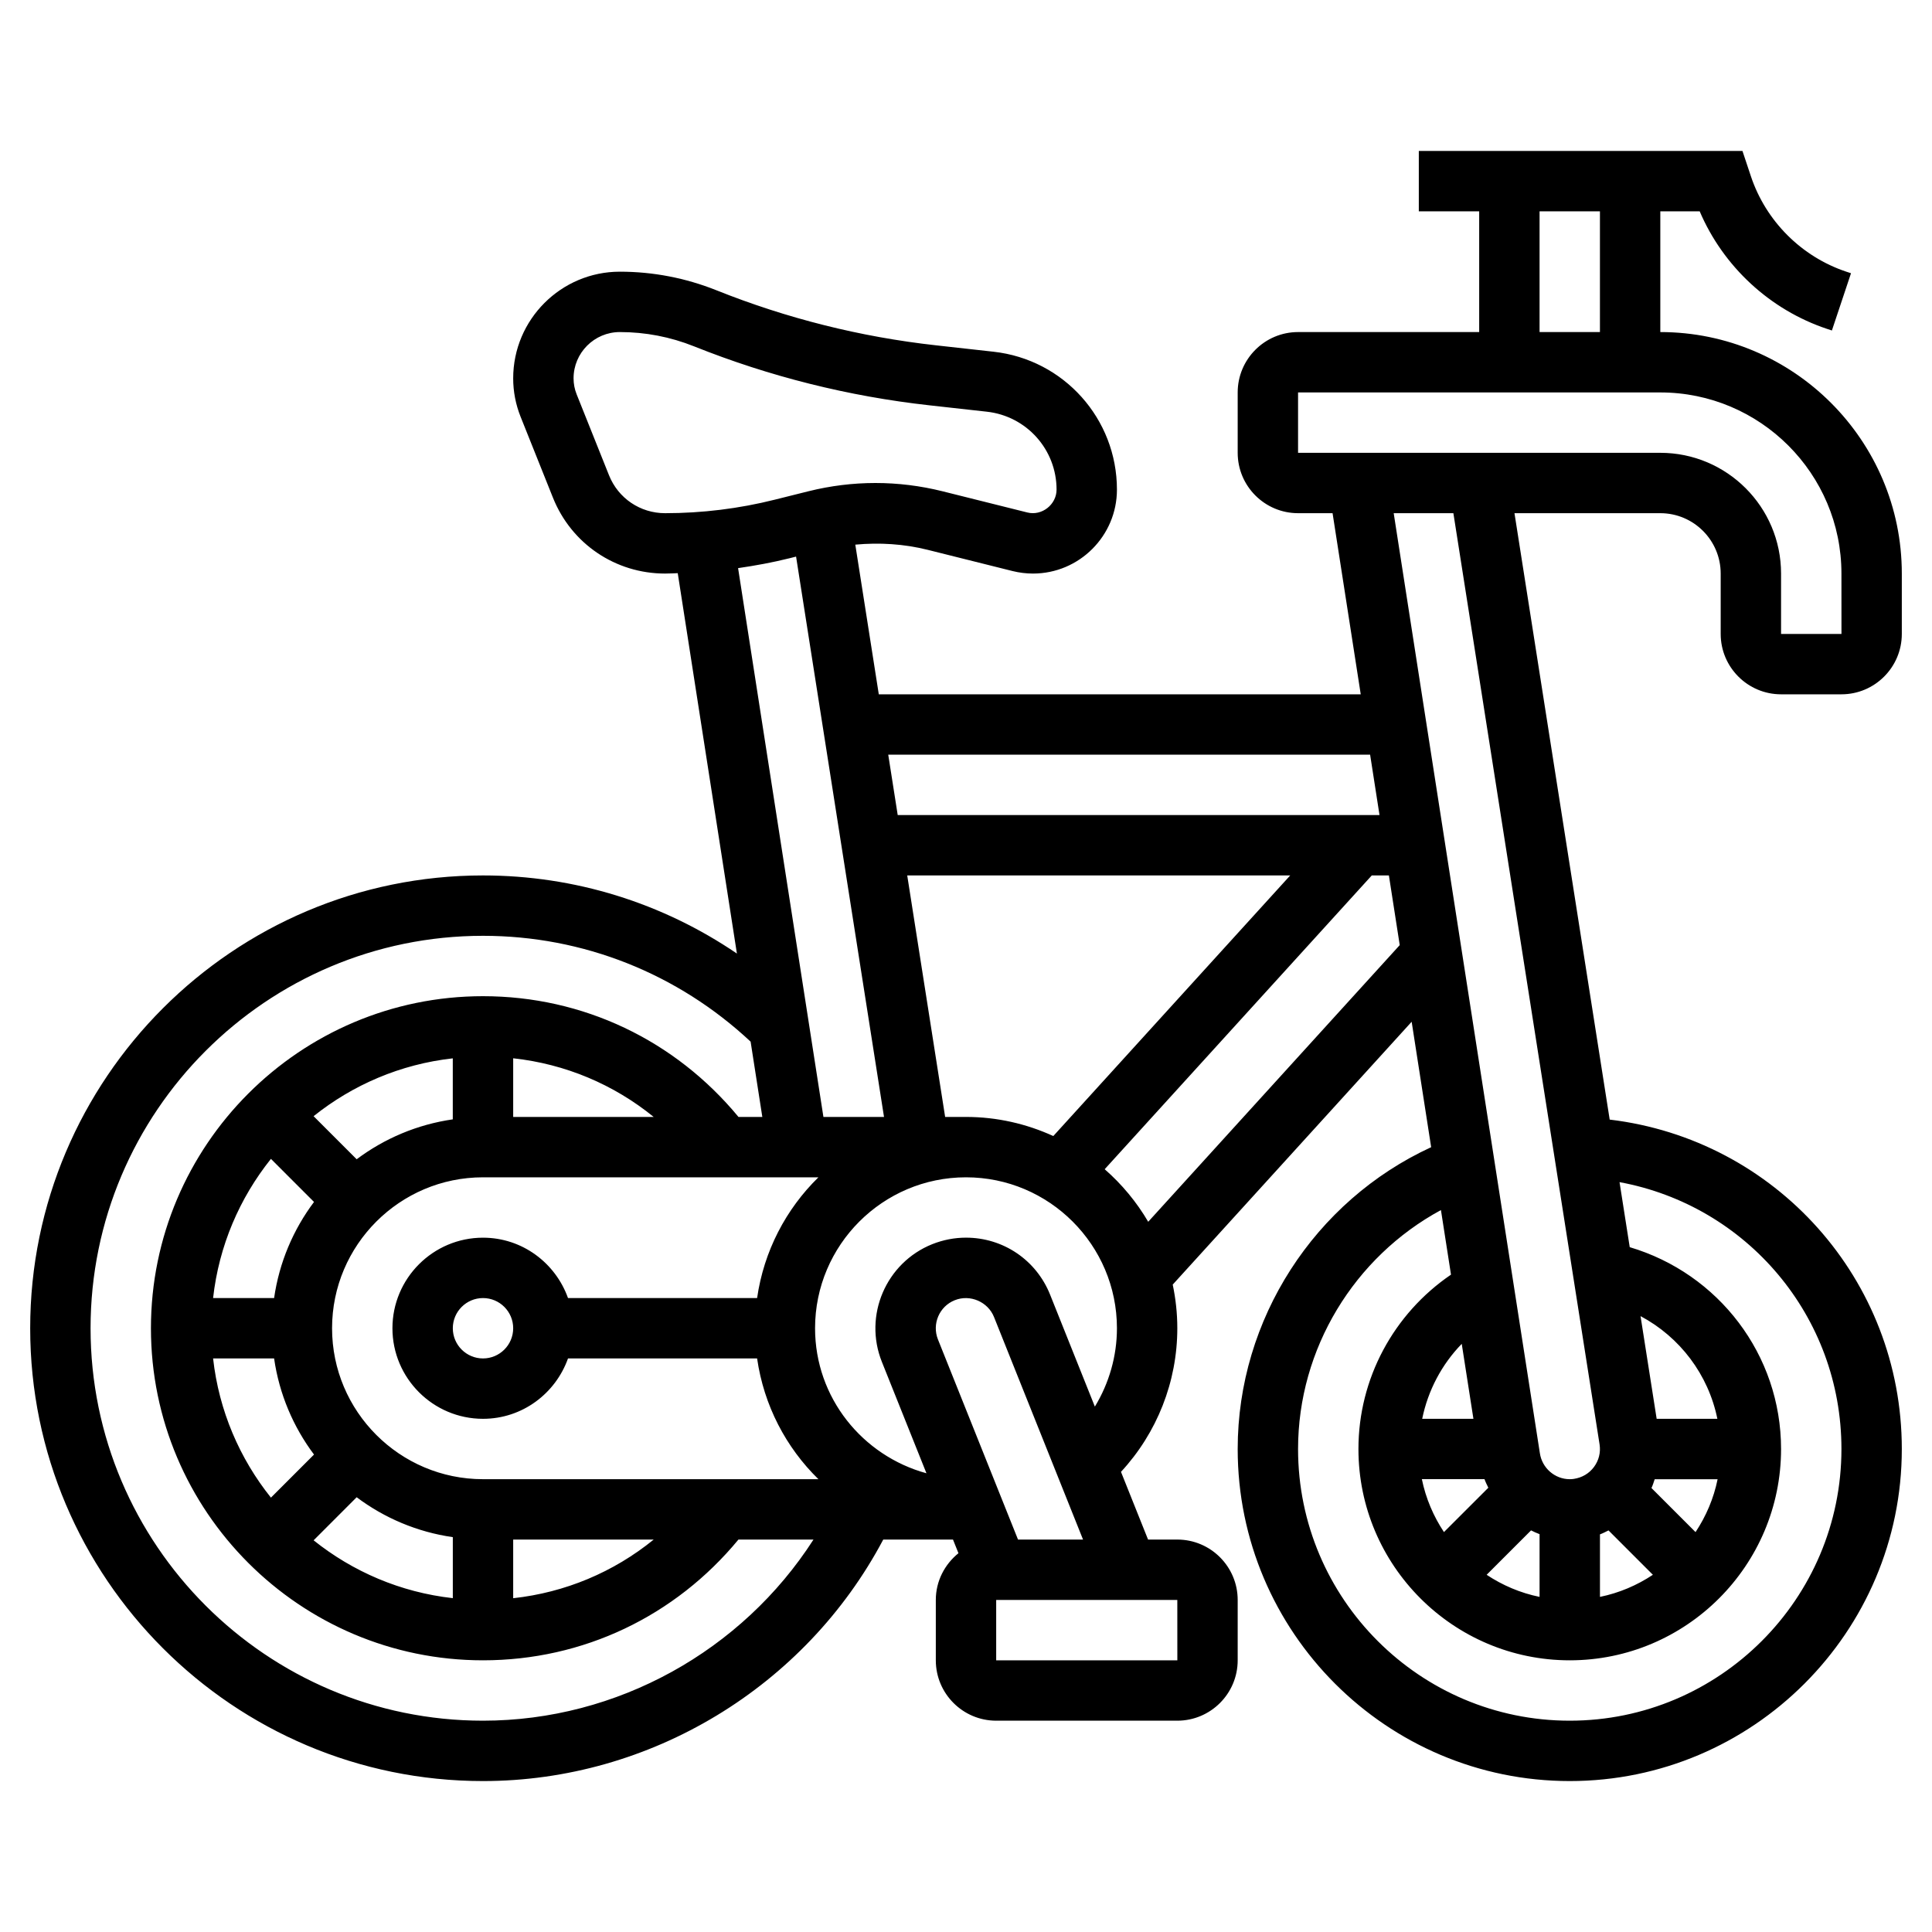 <svg id="_x33_0" enable-background="new 0 0 64 64" height="512" viewBox="0 0 64 64" width="512" xmlns="http://www.w3.org/2000/svg"><path d="m59 23h2c1.103 0 2-.897 2-2v-2c0-4.411-3.589-8-8-8v-4h1.304c.781 1.829 2.327 3.265 4.226 3.897l.154.051.633-1.897-.155-.051c-1.485-.495-2.667-1.677-3.162-3.163l-.279-.837h-10.721v2h2v4h-6c-1.103 0-2 .897-2 2v2c0 1.103.897 2 2 2h1.143l.933 6h-15.965l-.778-4.958c.801-.075 1.613-.024 2.395.171l2.819.705c.22.054.447.082.672.082 1.533 0 2.781-1.248 2.781-2.781 0-2.346-1.758-4.31-4.089-4.568l-1.907-.212c-2.495-.277-4.941-.891-7.271-1.823-1.022-.408-2.099-.616-3.2-.616-1.948 0-3.533 1.585-3.533 3.533 0 .438.083.866.245 1.272l1.072 2.681c.611 1.527 2.069 2.514 3.714 2.514.14 0 .28-.009.42-.013l1.96 12.601c-2.465-1.677-5.37-2.588-8.411-2.588-8.271 0-15 6.729-15 15s6.729 15 15 15c5.546 0 10.676-3.123 13.259-8h2.31l.181.452c-.454.367-.75.921-.75 1.548v2c0 1.103.897 2 2 2h6c1.103 0 2-.897 2-2v-2c0-1.103-.897-2-2-2h-.969l-.897-2.243c1.193-1.288 1.866-2.985 1.866-4.757 0-.496-.054-.979-.152-1.446l7.915-8.707.646 4.155c-3.864 1.78-6.409 5.698-6.409 9.998 0 6.065 4.935 11 11 11s11-4.935 11-11c0-5.62-4.189-10.257-9.677-10.912l-3.154-20.088h4.831c1.103 0 2 .897 2 2v2c0 1.103.897 2 2 2zm-8-16h2v4h-2zm-5.613 18 .311 2h-15.96l-.314-2zm-13.387 12h-.691l-1.256-8h12.687l-7.848 8.633c-.883-.403-1.86-.633-2.892-.633zm-6.92 6h-6.264c-.414-1.161-1.514-2-2.816-2-1.654 0-3 1.346-3 3s1.346 3 3 3c1.302 0 2.402-.839 2.816-2h6.264c.224 1.556.956 2.949 2.031 4h-11.111c-2.757 0-5-2.243-5-5s2.243-5 5-5h11.111c-1.075 1.051-1.807 2.444-2.031 4zm-8.08 1c0 .552-.449 1-1 1s-1-.448-1-1 .449-1 1-1 1 .448 1 1zm0-8.943c1.724.188 3.327.864 4.654 1.943h-4.654zm-2 2.023c-1.183.17-2.269.636-3.185 1.322l-1.427-1.427c1.295-1.036 2.878-1.723 4.611-1.916v2.021zm-6.025 1.309 1.427 1.427c-.686.915-1.152 2.001-1.322 3.184h-2.021c.193-1.733.88-3.316 1.916-4.611zm.105 6.611c.17 1.183.636 2.269 1.322 3.184l-1.427 1.427c-1.036-1.295-1.723-2.878-1.916-4.611zm2.735 4.598c.915.686 2.001 1.152 3.185 1.322v2.021c-1.733-.193-3.316-.88-4.611-1.916zm5.185 1.402h4.655c-1.328 1.079-2.93 1.754-4.655 1.943zm5.031-34c-.823 0-1.552-.494-1.857-1.257l-1.072-2.681c-.068-.169-.102-.347-.102-.529 0-.845.688-1.533 1.533-1.533.846 0 1.673.159 2.458.473 2.497.999 5.119 1.656 7.792 1.953l1.907.212c1.317.146 2.31 1.255 2.31 2.581 0 .494-.487.881-.97.757l-2.817-.704c-.724-.18-1.468-.272-2.213-.272s-1.489.092-2.212.272l-1.121.28c-1.187.298-2.411.448-3.636.448zm4.121 1.493.219-.055 2.913 18.562h-2.007l-2.827-18.18c.572-.083 1.141-.187 1.702-.327zm-10.152 38.507c-7.168 0-13-5.832-13-13s5.832-13 13-13c3.318 0 6.45 1.249 8.865 3.506l.388 2.494h-.79c-2.098-2.54-5.146-4-8.463-4-6.065 0-11 4.935-11 11s4.935 11 11 11c3.319 0 6.365-1.46 8.462-4h2.486c-2.369 3.688-6.505 6-10.948 6zm23.001-2h-6.001v-2h6zm-5.278-4-2.652-6.629c-.205-.512.045-1.095.555-1.299.514-.207 1.102.056 1.302.556l2.949 7.372zm1.062-8.115c-.459-1.146-1.552-1.886-2.785-1.886-.381 0-.755.072-1.116.215-1.535.615-2.285 2.364-1.671 3.899l1.477 3.691c-2.119-.58-3.69-2.503-3.69-4.804 0-2.757 2.243-5 5-5s5 2.243 5 5c0 .925-.26 1.82-.731 2.596zm3.251-2.412c-.385-.656-.872-1.243-1.442-1.741l8.848-9.732h.567l.359 2.308zm11.14 8.527c.035.098.082.19.127.283l-1.47 1.469c-.348-.524-.602-1.116-.732-1.753h2.075zm1.542 1.696c.093.045.184.09.282.125v2.078c-.637-.13-1.229-.384-1.753-.732zm2.282.132c.099-.035.189-.086.284-.131l1.47 1.47c-.525.348-1.116.602-1.753.732v-2.071zm3.167-.075-1.46-1.46c.045-.094.073-.194.107-.292h2.084c-.129.636-.383 1.227-.731 1.752zm-1.288-3.753-.534-3.402c1.304.695 2.246 1.935 2.545 3.402zm-7.767 0c.192-.94.646-1.8 1.31-2.483l.387 2.483zm13.888 1c0 4.963-4.038 9-9 9s-9-4.037-9-9c0-3.323 1.862-6.36 4.733-7.915l.333 2.139c-1.902 1.296-3.066 3.445-3.066 5.776 0 3.859 3.14 7 7 7s7-3.141 7-7c0-3.126-2.075-5.815-5.013-6.686l-.338-2.154c4.207.774 7.351 4.437 7.351 8.84zm-8.011-.145c.039.264-.027.526-.187.741s-.393.354-.672.395c-.04.007-.086.009-.131.009-.491 0-.916-.367-.989-.862l-4.842-31.138h1.977zm2.011-32.855h-12v-2h12c3.309 0 6 2.691 6 6l.001 2h-2.001v-2c0-2.206-1.794-4-4-4z"/></svg>
